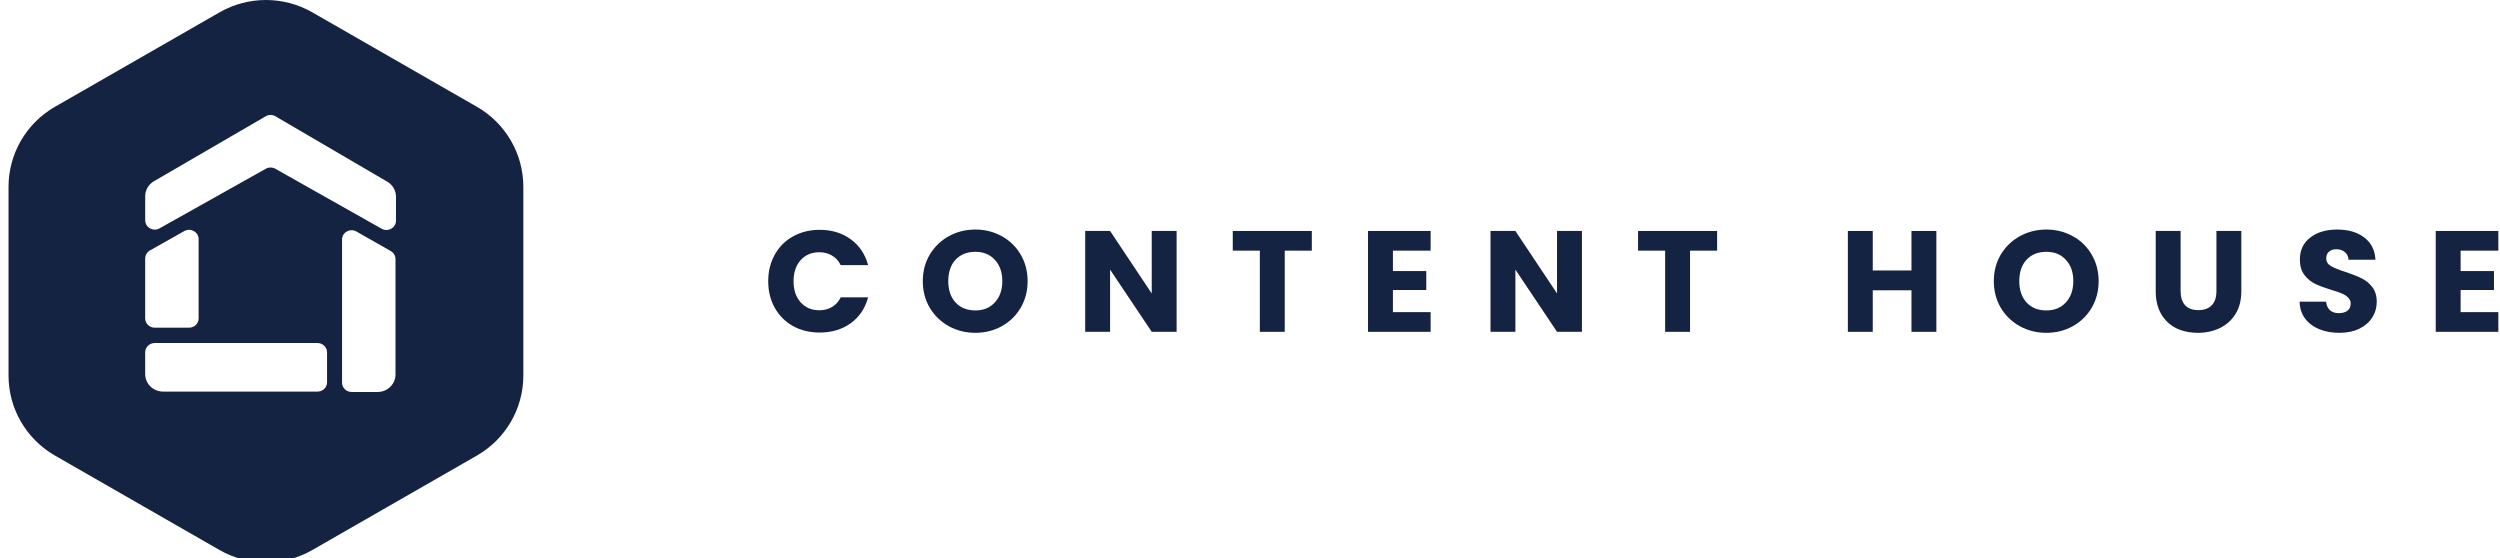 <svg width="197" height="44" viewBox="0 0 197 44" fill="none" xmlns="http://www.w3.org/2000/svg">
<g clip-path="url(#clip0_1619_486)">
<path fill-rule="evenodd" clip-rule="evenodd" d="M24.615 0.975C22.35 -0.325 19.56 -0.325 17.296 0.975L4.331 8.415C2.067 9.715 0.672 12.117 0.672 14.716V29.598C0.672 32.197 2.067 34.599 4.331 35.899L17.296 43.34C19.56 44.639 22.35 44.639 24.615 43.34L37.579 35.899C39.844 34.599 41.239 32.197 41.239 29.598V14.716C41.239 12.117 39.844 9.715 37.579 8.415L24.615 0.975ZM25.02 27.031C25.435 27.031 25.772 27.36 25.772 27.766V30.123C25.772 30.528 25.435 30.857 25.02 30.857H12.852C12.072 30.857 11.441 30.241 11.441 29.48V27.766C11.441 27.36 11.777 27.031 12.193 27.031H25.02ZM28.086 18.243C27.584 17.958 26.954 18.311 26.954 18.878V30.154C26.954 30.559 27.291 30.888 27.707 30.888H29.753C30.533 30.888 31.165 30.271 31.165 29.511V20.417C31.165 20.156 31.023 19.914 30.791 19.782L28.086 18.243ZM14.899 25.822C15.314 25.822 15.651 25.493 15.651 25.088V18.845C15.651 18.279 15.024 17.925 14.522 18.209L11.816 19.735C11.584 19.866 11.441 20.109 11.441 20.371V25.088C11.441 25.493 11.777 25.822 12.193 25.822H14.899ZM12.131 14.281C11.704 14.529 11.442 14.979 11.442 15.465V17.358C11.442 17.923 12.068 18.277 12.57 17.995L20.946 13.298C21.179 13.167 21.466 13.168 21.698 13.299L30.074 18.025C30.575 18.308 31.203 17.955 31.203 17.389V15.498C31.203 15.014 30.943 14.565 30.517 14.317L21.708 9.165C21.471 9.026 21.174 9.026 20.936 9.164L12.131 14.281Z" fill="#152342"/>
<path d="M60.536 22.163C60.536 21.378 60.708 20.68 61.052 20.068C61.396 19.449 61.874 18.97 62.486 18.631C63.106 18.283 63.805 18.11 64.586 18.11C65.542 18.11 66.36 18.359 67.041 18.857C67.722 19.355 68.177 20.034 68.406 20.895H66.249C66.089 20.562 65.859 20.31 65.561 20.136C65.27 19.963 64.938 19.876 64.563 19.876C63.958 19.876 63.469 20.083 63.094 20.498C62.719 20.913 62.532 21.468 62.532 22.163C62.532 22.857 62.719 23.411 63.094 23.827C63.469 24.242 63.958 24.449 64.563 24.449C64.938 24.449 65.27 24.363 65.561 24.189C65.859 24.015 66.089 23.762 66.249 23.43H68.406C68.177 24.291 67.722 24.97 67.041 25.468C66.36 25.959 65.542 26.204 64.586 26.204C63.805 26.204 63.106 26.034 62.486 25.694C61.874 25.347 61.396 24.868 61.052 24.257C60.708 23.645 60.536 22.947 60.536 22.163Z" fill="#152342"/>
<path d="M76.858 26.227C76.101 26.227 75.405 26.054 74.77 25.707C74.143 25.36 73.642 24.877 73.267 24.258C72.9 23.631 72.716 22.93 72.716 22.152C72.716 21.375 72.9 20.677 73.267 20.058C73.642 19.439 74.143 18.956 74.77 18.609C75.405 18.262 76.101 18.088 76.858 18.088C77.615 18.088 78.307 18.262 78.935 18.609C79.569 18.956 80.067 19.439 80.426 20.058C80.793 20.677 80.977 21.375 80.977 22.152C80.977 22.93 80.793 23.631 80.426 24.258C80.059 24.877 79.562 25.36 78.935 25.707C78.307 26.054 77.615 26.227 76.858 26.227ZM76.858 24.462C77.501 24.462 78.013 24.25 78.395 23.828C78.786 23.405 78.981 22.847 78.981 22.152C78.981 21.45 78.786 20.892 78.395 20.477C78.013 20.054 77.501 19.843 76.858 19.843C76.208 19.843 75.688 20.05 75.298 20.465C74.915 20.881 74.724 21.443 74.724 22.152C74.724 22.854 74.915 23.416 75.298 23.839C75.688 24.254 76.208 24.462 76.858 24.462Z" fill="#152342"/>
<path d="M92.718 26.147H90.756L87.475 21.245V26.147H85.513V18.2H87.475L90.756 23.125V18.2H92.718V26.147Z" fill="#152342"/>
<path d="M103.371 18.2V19.751H101.237V26.147H99.275V19.751H97.141V18.2H103.371Z" fill="#152342"/>
<path d="M109.762 19.751V21.359H112.39V22.853H109.762V24.596H112.734V26.147H107.8V18.2H112.734V19.751H109.762Z" fill="#152342"/>
<path d="M124.656 26.147H122.694L119.413 21.245V26.147H117.451V18.2H119.413L122.694 23.125V18.2H124.656V26.147Z" fill="#152342"/>
<path d="M135.309 18.2V19.751H133.175V26.147H131.213V19.751H129.079V18.2H135.309Z" fill="#152342"/>
<path d="M152.586 18.2V26.147H150.624V22.875H147.573V26.147H145.611V18.2H147.573V21.313H150.624V18.2H152.586Z" fill="#152342"/>
<path d="M161.254 26.227C160.497 26.227 159.801 26.054 159.166 25.707C158.539 25.36 158.038 24.877 157.663 24.258C157.296 23.631 157.112 22.93 157.112 22.152C157.112 21.375 157.296 20.677 157.663 20.058C158.038 19.439 158.539 18.956 159.166 18.609C159.801 18.262 160.497 18.088 161.254 18.088C162.011 18.088 162.703 18.262 163.331 18.609C163.966 18.956 164.463 19.439 164.822 20.058C165.189 20.677 165.373 21.375 165.373 22.152C165.373 22.93 165.189 23.631 164.822 24.258C164.455 24.877 163.958 25.36 163.331 25.707C162.703 26.054 162.011 26.227 161.254 26.227ZM161.254 24.462C161.897 24.462 162.409 24.25 162.791 23.828C163.182 23.405 163.377 22.847 163.377 22.152C163.377 21.45 163.182 20.892 162.791 20.477C162.409 20.054 161.897 19.843 161.254 19.843C160.604 19.843 160.084 20.05 159.694 20.465C159.311 20.881 159.12 21.443 159.12 22.152C159.12 22.854 159.311 23.416 159.694 23.839C160.084 24.254 160.604 24.462 161.254 24.462Z" fill="#152342"/>
<path d="M171.832 18.2V22.955C171.832 23.43 171.951 23.796 172.188 24.053C172.425 24.309 172.773 24.438 173.232 24.438C173.691 24.438 174.042 24.309 174.287 24.053C174.532 23.796 174.654 23.43 174.654 22.955V18.2H176.616V22.943C176.616 23.653 176.463 24.253 176.157 24.744C175.851 25.234 175.438 25.604 174.918 25.853C174.406 26.102 173.832 26.226 173.197 26.226C172.562 26.226 171.993 26.105 171.488 25.864C170.991 25.615 170.597 25.245 170.306 24.755C170.015 24.257 169.87 23.653 169.87 22.943V18.2H171.832Z" fill="#152342"/>
<path d="M184.351 26.227C183.762 26.227 183.234 26.133 182.768 25.945C182.301 25.756 181.926 25.477 181.643 25.107C181.368 24.737 181.223 24.292 181.208 23.771H183.296C183.326 24.065 183.429 24.292 183.605 24.45C183.781 24.601 184.011 24.677 184.294 24.677C184.584 24.677 184.814 24.613 184.982 24.484C185.15 24.348 185.234 24.164 185.234 23.93C185.234 23.733 185.166 23.571 185.028 23.443C184.898 23.314 184.734 23.209 184.535 23.126C184.343 23.043 184.068 22.948 183.708 22.843C183.188 22.684 182.764 22.526 182.435 22.367C182.106 22.209 181.823 21.975 181.586 21.666C181.349 21.356 181.23 20.952 181.23 20.454C181.23 19.715 181.502 19.137 182.045 18.722C182.588 18.3 183.296 18.088 184.168 18.088C185.055 18.088 185.77 18.3 186.313 18.722C186.856 19.137 187.147 19.718 187.185 20.465H185.062C185.047 20.209 184.952 20.009 184.776 19.866C184.6 19.715 184.374 19.639 184.099 19.639C183.862 19.639 183.67 19.703 183.525 19.832C183.38 19.952 183.307 20.13 183.307 20.364C183.307 20.62 183.429 20.82 183.674 20.964C183.919 21.107 184.301 21.262 184.821 21.428C185.342 21.601 185.762 21.767 186.084 21.926C186.412 22.084 186.695 22.314 186.932 22.616C187.17 22.918 187.288 23.307 187.288 23.782C187.288 24.235 187.17 24.646 186.932 25.016C186.703 25.386 186.366 25.68 185.923 25.899C185.479 26.118 184.955 26.227 184.351 26.227Z" fill="#152342"/>
<path d="M193.897 19.751V21.359H196.525V22.853H193.897V24.596H196.869V26.147H191.936V18.2H196.869V19.751H193.897Z" fill="#152342"/>
</g>
<defs>
<clipPath id="clip0_1619_486">
<rect width="197" height="44" fill="white"/>
</clipPath>
</defs>
</svg>
